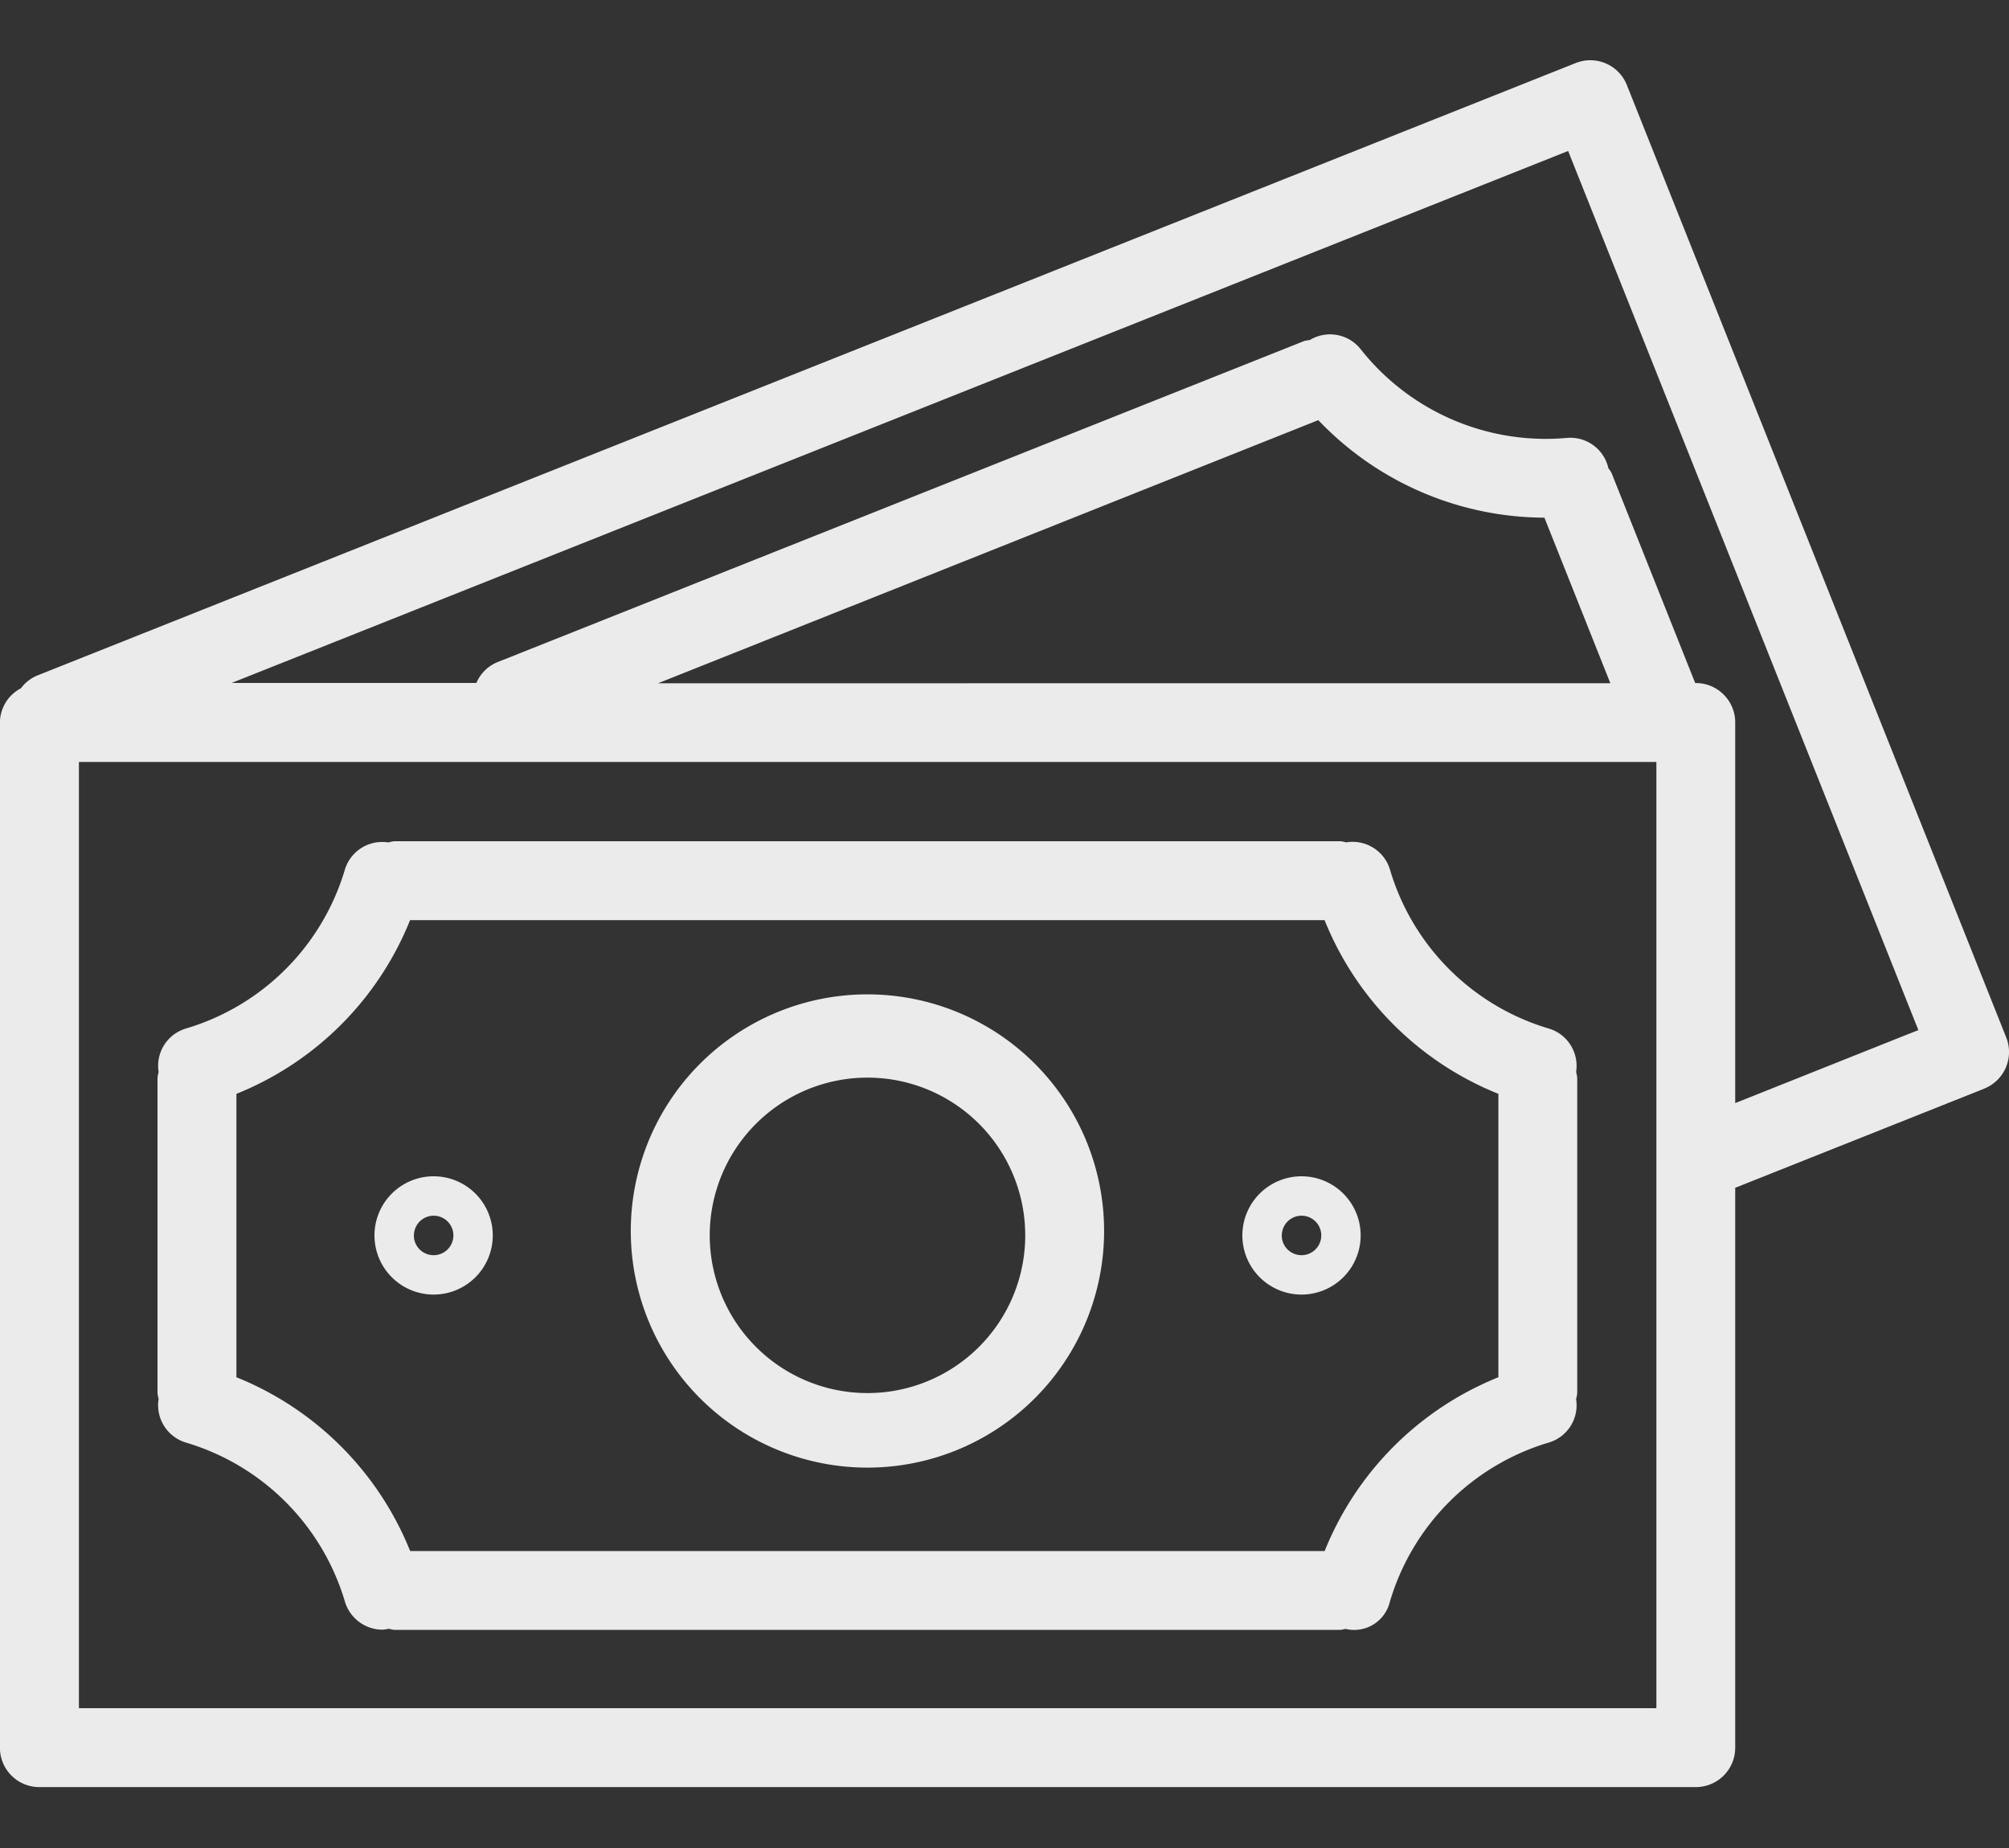 <svg xmlns="http://www.w3.org/2000/svg" width="25" height="23" viewBox="0 0 25 23"><rect x="0" y="0" width="25" height="23" fill="#333333" stroke="none"/><g><g><g/><g><g><g><g><path fill="#fff" fill-opacity=".9" d="M24.69 13.55l-3.097 1.233v6.969a.49.49 0 0 1-.49.49H.49a.49.49 0 0 1-.491-.49V8.992a.485.485 0 0 1 .262-.426.48.48 0 0 1 .196-.156L19.607.785a.49.49 0 0 1 .638.274l4.72 11.852a.49.49 0 0 1-.274.638zm-4.078-4.067H.982V21.26h19.63zm-.573-.98l-.82-2.06a3.905 3.905 0 0 1-2.814-1.214L8.188 8.504zm3.833 4.317L19.514 1.879 2.882 8.5h3.046a.485.485 0 0 1 .27-.262L16.23 4.244a.554.554 0 0 1 .069-.012.486.486 0 0 1 .63.11 2.935 2.935 0 0 0 2.573 1.108c.241-.02.46.141.513.378a.41.41 0 0 1 .04.061l1.04 2.612h.007c.272 0 .491.22.491.491v4.737z"/></g><g><path fill="#fff" fill-opacity=".9" d="M1.974 17.409a.452.452 0 0 1-.014-.068v-3.926a.495.495 0 0 1 .014-.073.484.484 0 0 1 .336-.54 2.934 2.934 0 0 0 1.982-1.98.485.485 0 0 1 .54-.337.463.463 0 0 1 .073-.015h11.778a.466.466 0 0 1 .069.014c.24-.04.473.104.544.336a2.931 2.931 0 0 0 1.98 1.982c.231.07.375.301.337.54a.438.438 0 0 1 .014.073v3.926a.485.485 0 0 1-.014.072.484.484 0 0 1-.337.54 2.934 2.934 0 0 0-1.98 1.981l-.001.003a.457.457 0 0 1-.552.336.426.426 0 0 1-.06.012H4.905a.456.456 0 0 1-.068-.014.45.45 0 0 1-.075.012.49.49 0 0 1-.47-.35 2.934 2.934 0 0 0-1.982-1.98.486.486 0 0 1-.336-.544zm.968-.268a3.899 3.899 0 0 1 2.162 2.163h11.38a3.899 3.899 0 0 1 2.162-2.163v-3.527a3.895 3.895 0 0 1-2.163-2.162H5.103a3.894 3.894 0 0 1-2.161 2.162z"/></g><g><path fill="#fff" fill-opacity=".9" d="M7.85 15.375a2.945 2.945 0 1 1 5.889 0 2.945 2.945 0 0 1-5.889 0zm.982 0a1.963 1.963 0 1 0 3.926 0 1.963 1.963 0 0 0-3.926 0z"/></g><g><path fill="#fff" fill-opacity=".9" d="M4.66 15.376a.736.736 0 1 1 1.472 0 .736.736 0 0 1-1.472 0zm.49 0a.245.245 0 1 0 .492 0 .245.245 0 0 0-.491 0z"/></g><g><path fill="#fff" fill-opacity=".9" d="M15.46 15.376a.736.736 0 1 1 1.472 0 .736.736 0 0 1-1.472 0zm.49 0a.245.245 0 1 0 .492 0 .245.245 0 0 0-.491 0z"/></g></g></g></g></g></g></svg>